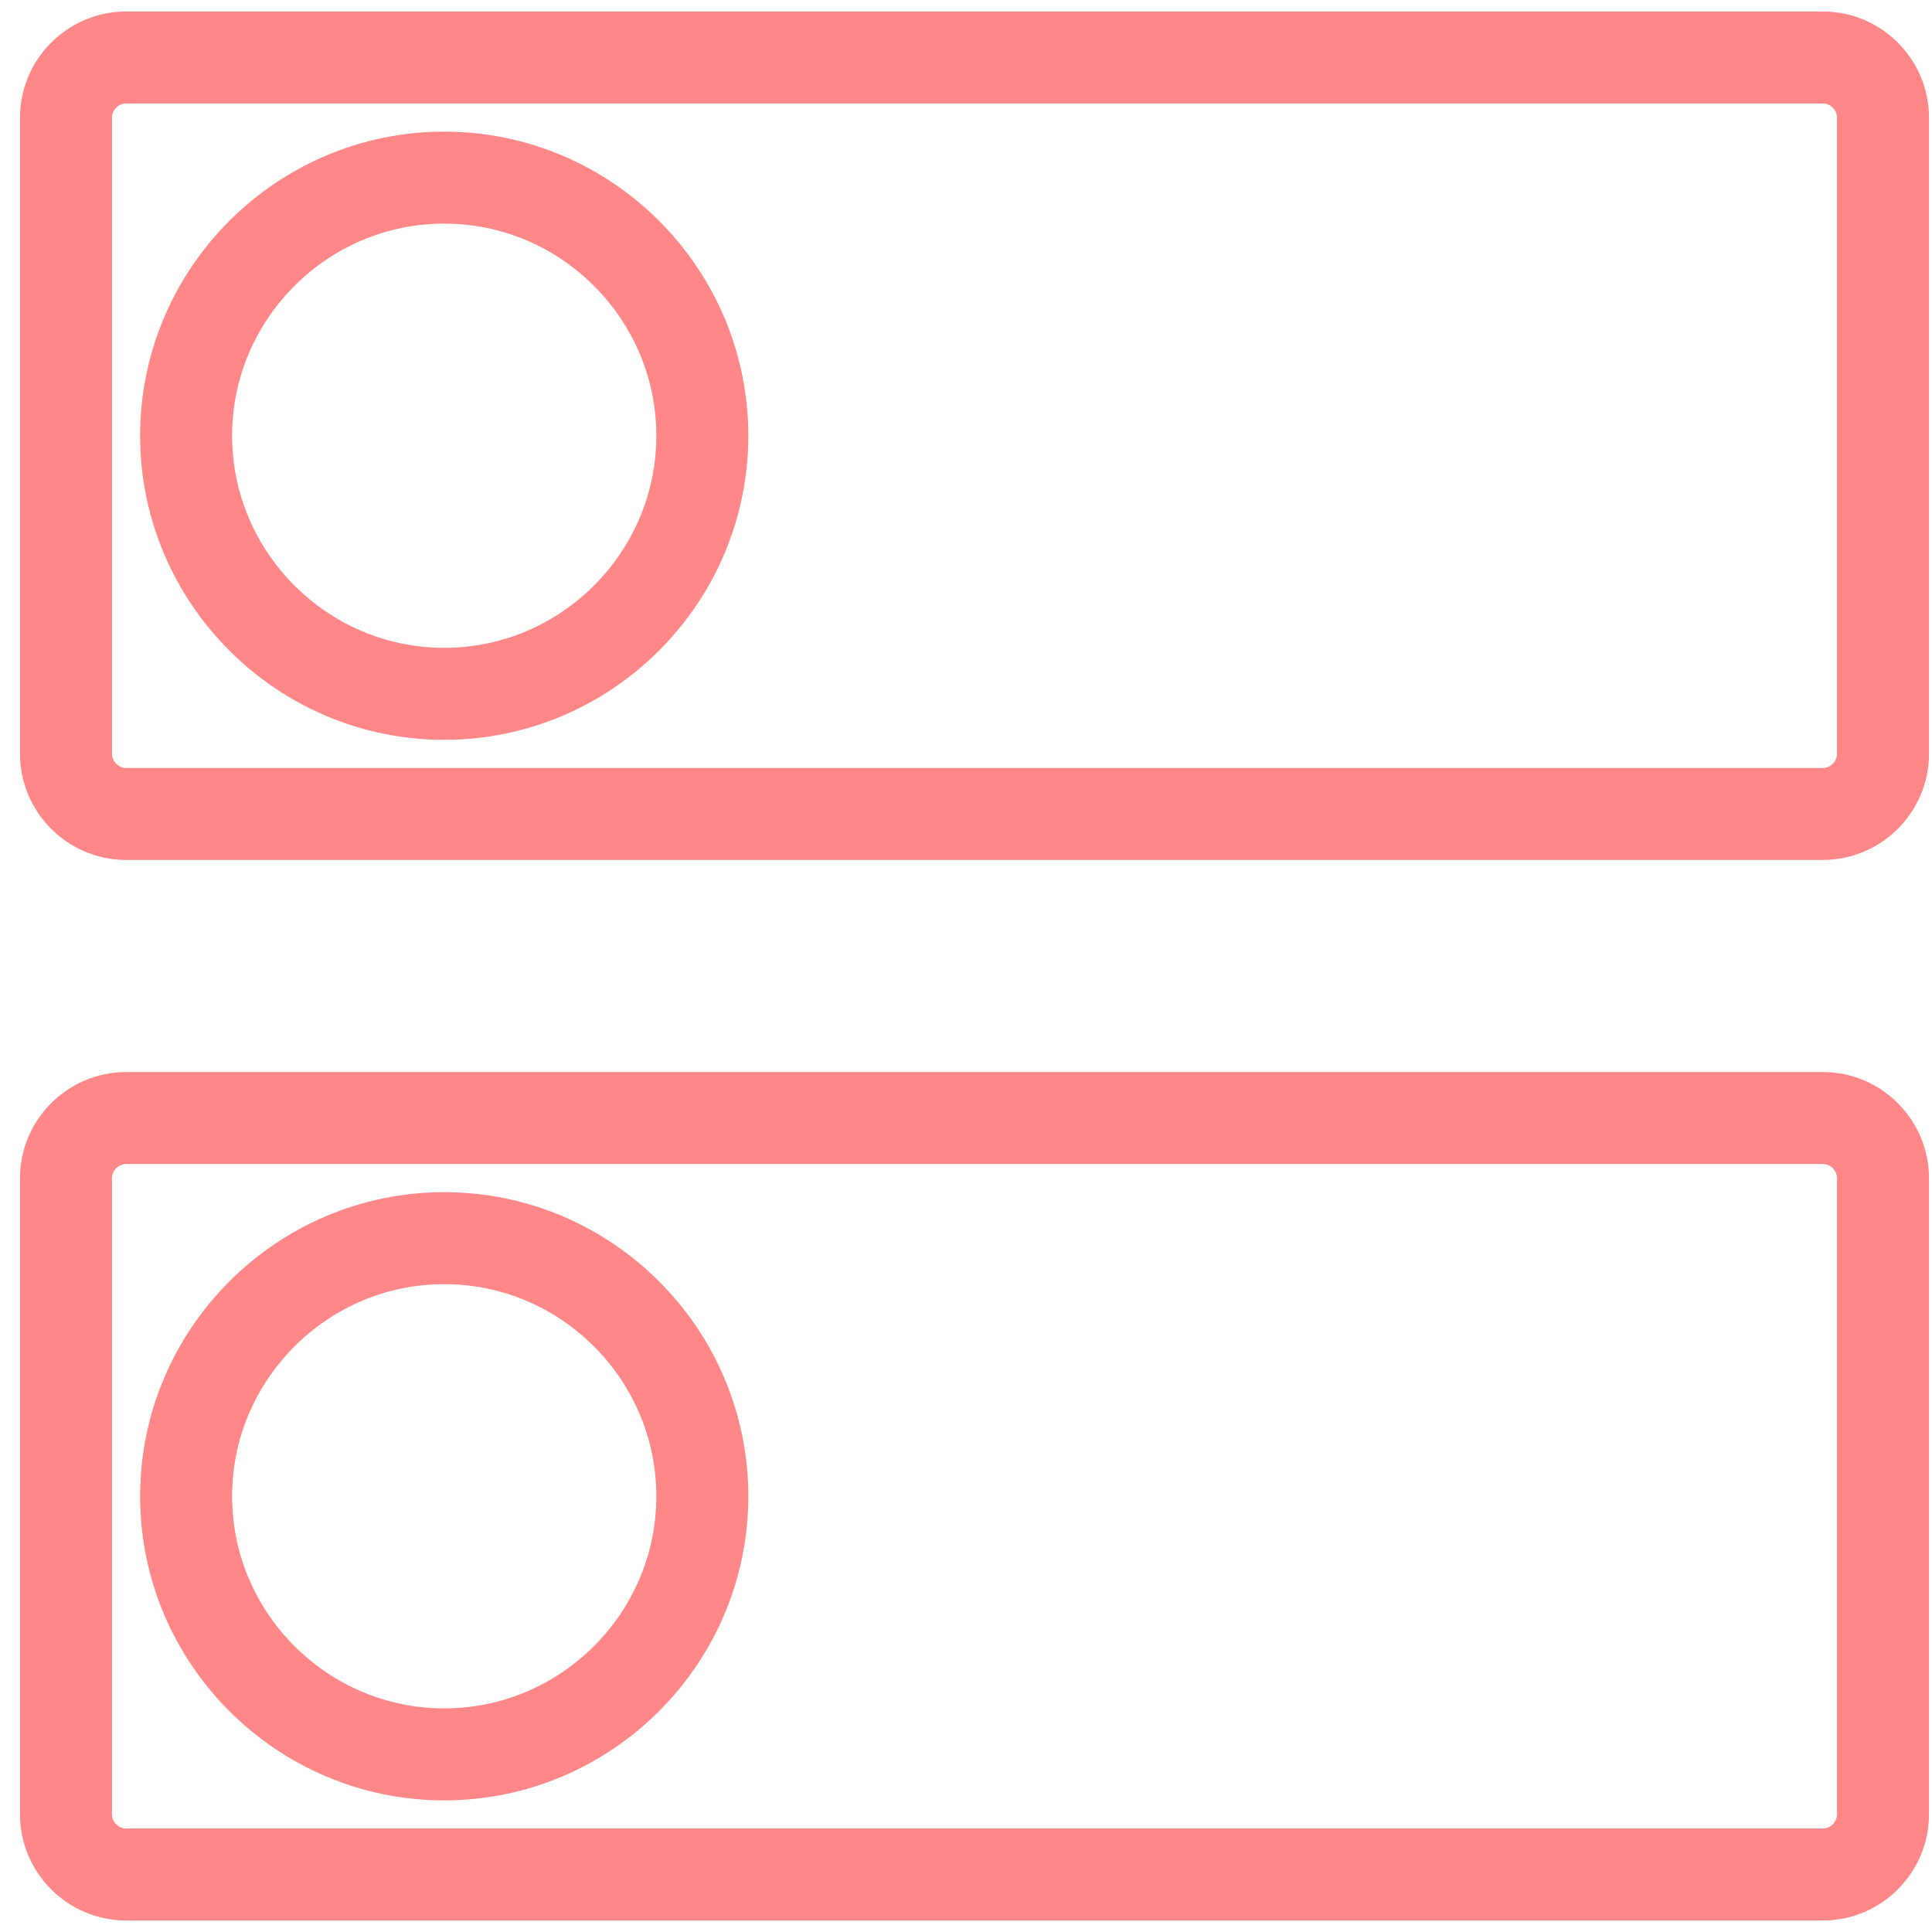 <svg width="63" height="63" viewBox="0 0 63 63" fill="none" xmlns="http://www.w3.org/2000/svg">
<path d="M4.111 36.458H59.444C60.518 36.458 61.402 37.343 61.402 38.417V59.167C61.402 60.24 60.518 61.125 59.444 61.125H4.111C3.037 61.125 2.152 60.24 2.152 59.167V38.417C2.152 37.343 3.037 36.458 4.111 36.458ZM6.069 48.792C6.069 53.424 9.853 57.208 14.486 57.208C19.118 57.208 22.902 53.424 22.902 48.792C22.902 44.159 19.118 40.375 14.486 40.375C9.853 40.375 6.069 44.159 6.069 48.792ZM4.111 1.875H59.444C60.518 1.875 61.402 2.76 61.402 3.833V24.583C61.402 25.657 60.518 26.542 59.444 26.542H4.111C3.037 26.542 2.152 25.657 2.152 24.583V3.833C2.152 2.76 3.037 1.875 4.111 1.875ZM6.069 14.208C6.069 18.841 9.853 22.625 14.486 22.625C19.118 22.625 22.902 18.841 22.902 14.208C22.902 9.576 19.118 5.792 14.486 5.792C9.853 5.792 6.069 9.576 6.069 14.208Z" stroke="#FF8787" stroke-width="3"/>
</svg>

